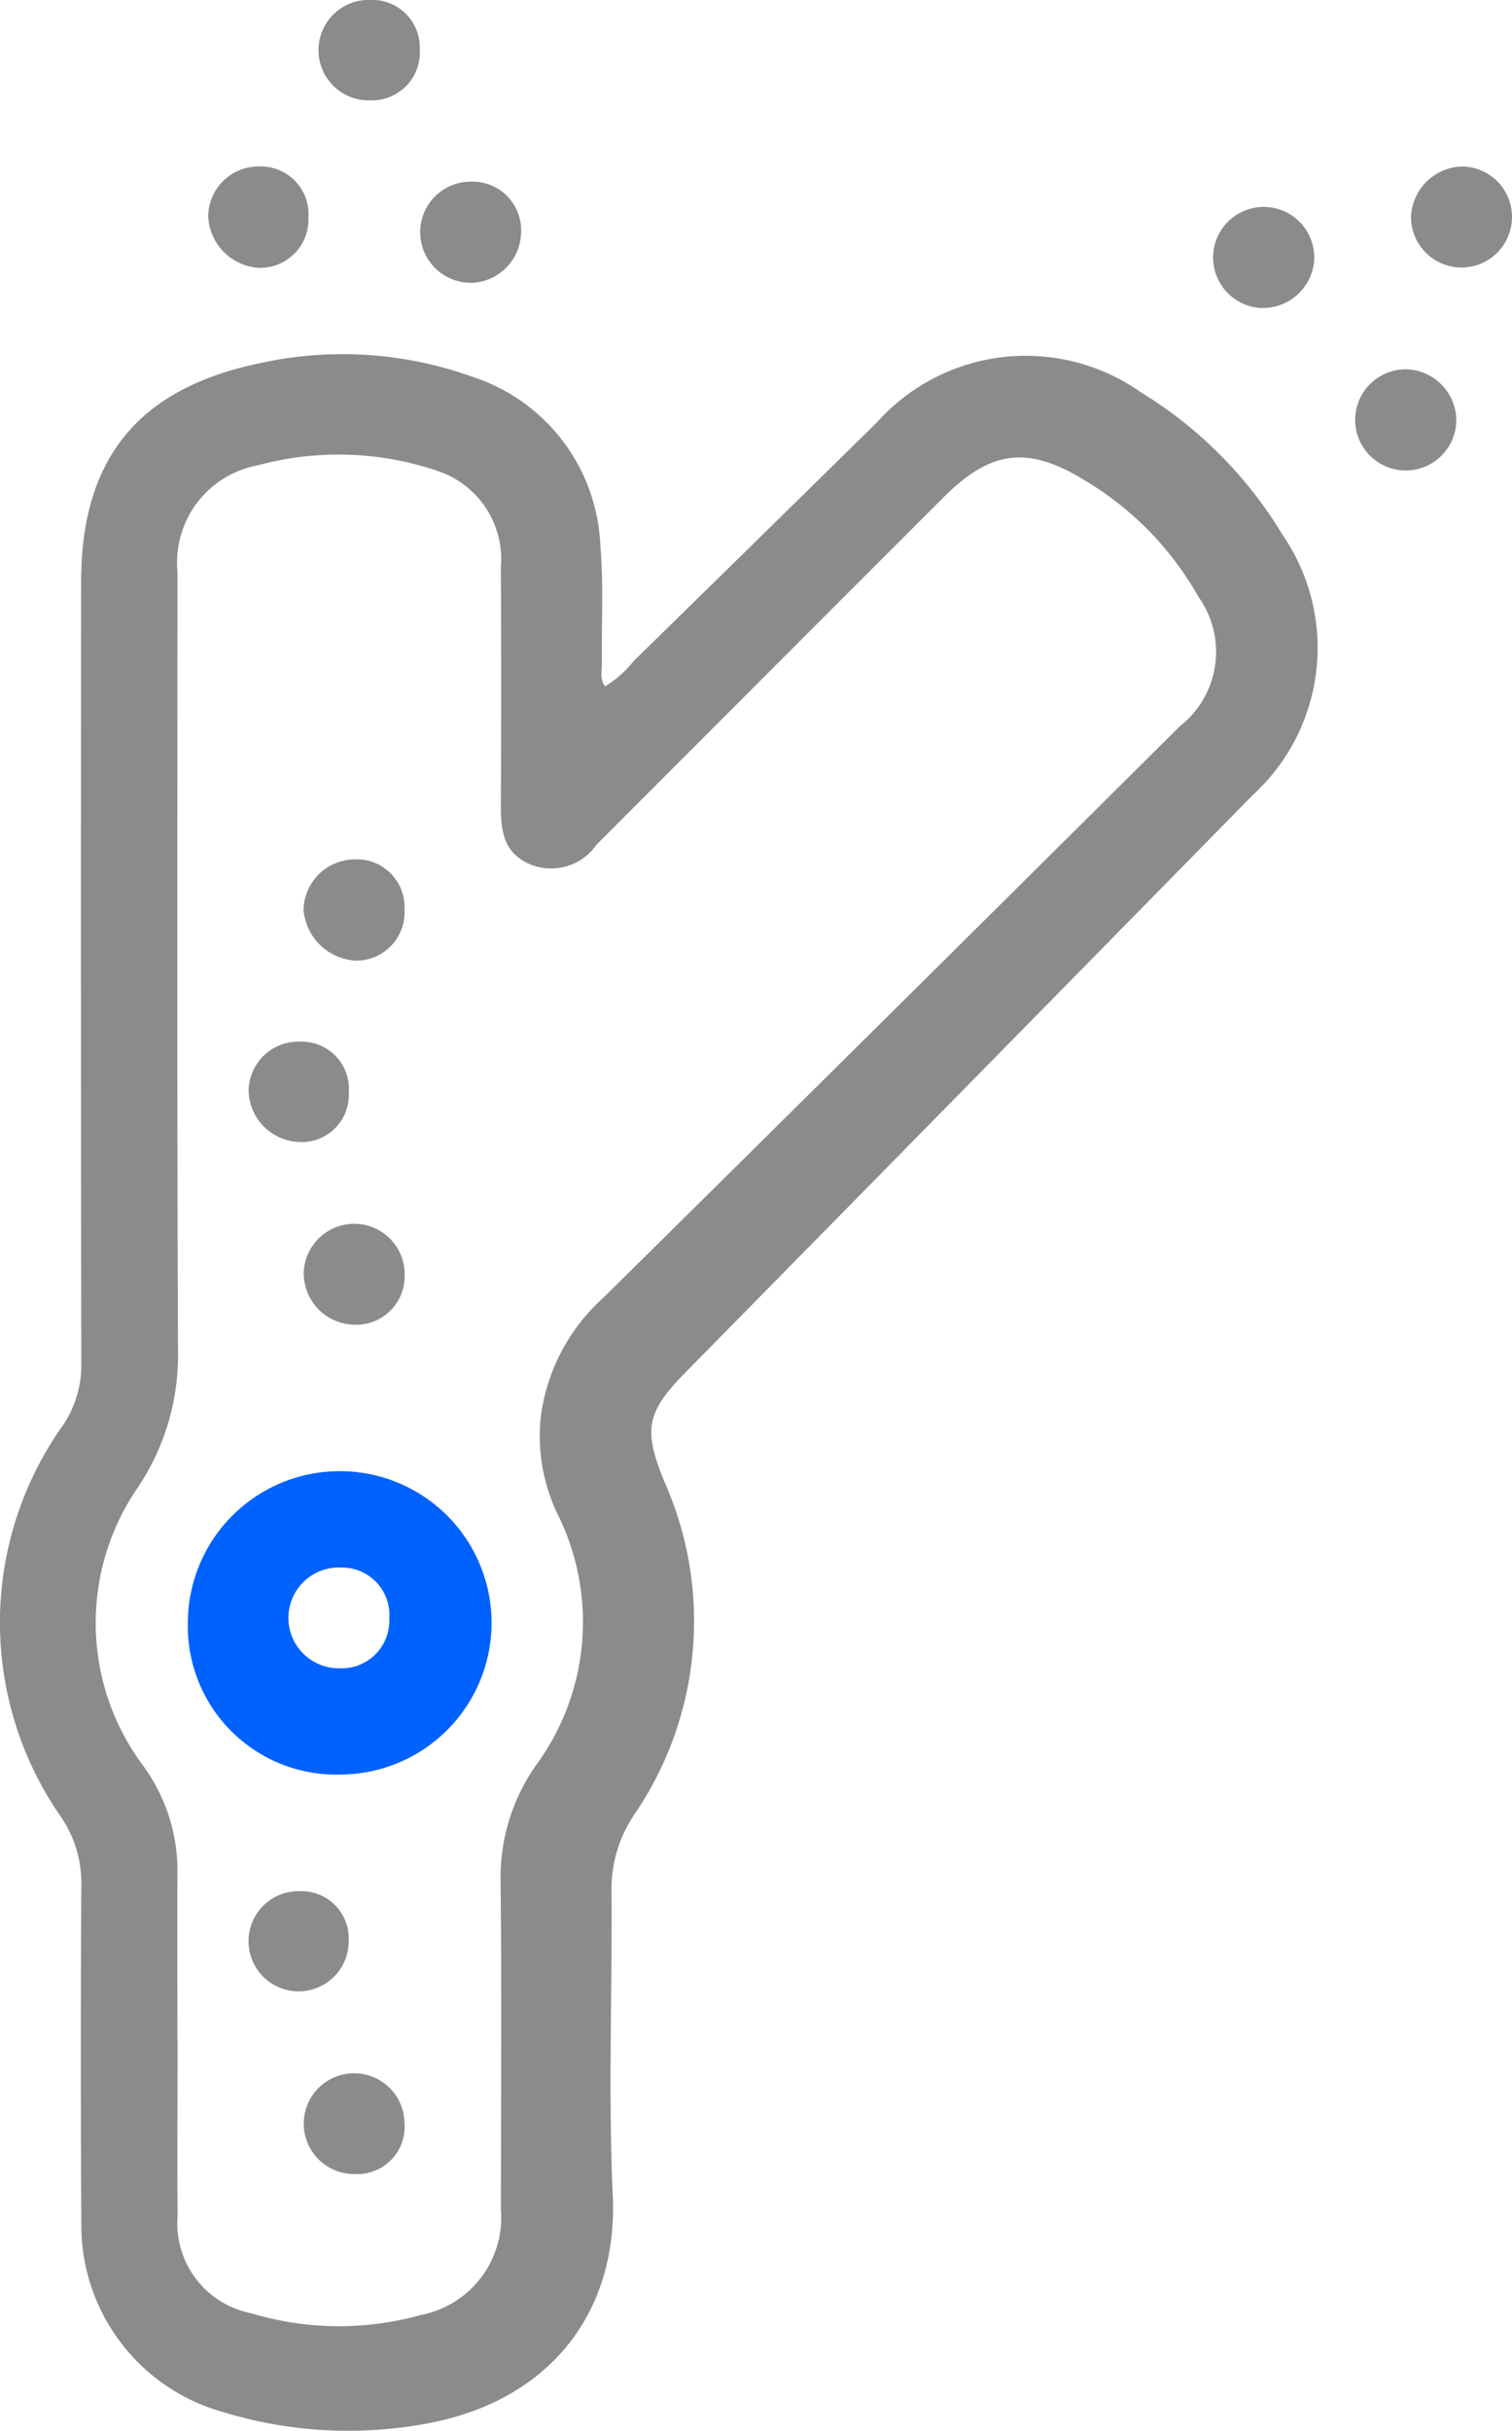<svg xmlns="http://www.w3.org/2000/svg" width="47.611" height="76.512" viewBox="0 0 47.611 76.512"><path d="M198.892,2120.265a3.3,3.3,0,0,0,.889-.786q3.841-3.758,7.673-7.526a6.29,6.29,0,0,1,8.311-.944,13.286,13.286,0,0,1,4.458,4.483,6.279,6.279,0,0,1-.928,8.186q-8.945,9.111-17.9,18.211c-1.217,1.238-1.287,1.8-.649,3.378a10.79,10.79,0,0,1-.915,10.483,4.18,4.18,0,0,0-.736,2.415c.025,3.205-.106,6.416.04,9.615.168,3.672-2.008,6.567-6.13,7.213a13.445,13.445,0,0,1-6.149-.411,6.1,6.1,0,0,1-4.456-5.959q-.031-5.293,0-10.586a3.7,3.7,0,0,0-.642-2.187,10.706,10.706,0,0,1,.082-12.353,3.4,3.4,0,0,0,.559-1.979q-.018-12.283-.005-24.566c.005-3.861,1.807-6.061,5.6-6.853a12.057,12.057,0,0,1,6.689.411,5.835,5.835,0,0,1,4.06,5.322c.107,1.23.031,2.477.049,3.715,0,.232-.074.483.1.717m-13.461,42.646c0,1.832-.014,3.665,0,5.5a2.882,2.882,0,0,0,2.326,3.066,9.581,9.581,0,0,0,5.342.051,3.121,3.121,0,0,0,2.514-3.3c0-3.449.026-6.9-.011-10.347a6.15,6.15,0,0,1,1.107-3.644,7.619,7.619,0,0,0,.665-7.962,5.667,5.667,0,0,1-.5-3.067,6.089,6.089,0,0,1,1.966-3.7q9.087-8.976,18.144-17.981a2.977,2.977,0,0,0,.594-4.078,9.963,9.963,0,0,0-3.572-3.662c-1.8-1.108-2.964-.964-4.464.536q-5.459,5.458-10.914,10.921a1.744,1.744,0,0,1-2.069.635c-.87-.359-.951-1.066-.948-1.86q.016-3.759,0-7.518a2.924,2.924,0,0,0-1.985-3.014,9.7,9.7,0,0,0-5.653-.183,3.112,3.112,0,0,0-2.546,3.349c0,8.165-.017,16.33.017,24.494a7.48,7.48,0,0,1-1.309,4.4,7.512,7.512,0,0,0,.174,8.643,5.6,5.6,0,0,1,1.117,3.466c-.008,1.751,0,3.5,0,5.254" transform="translate(-179.839 -2098.66)" fill="#8b8b8b"/><path d="M252.558,2083.767a1.592,1.592,0,1,1,.043-3.184,1.53,1.53,0,0,1,1.563,1.6,1.619,1.619,0,0,1-1.606,1.588" transform="translate(-237.756 -2074.866)" fill="#8b8b8b"/><path d="M237,2051.4a1.506,1.506,0,0,1-1.546,1.589,1.582,1.582,0,1,1-.01-3.162A1.5,1.5,0,0,1,237,2051.4" transform="translate(-223.782 -2049.83)" fill="#8b8b8b"/><path d="M218.253,2079.61a1.519,1.519,0,0,1-1.566,1.591,1.7,1.7,0,0,1-1.589-1.621,1.584,1.584,0,0,1,1.608-1.569,1.5,1.5,0,0,1,1.547,1.6" transform="translate(-208.542 -2072.771)" fill="#8b8b8b"/><path d="M386.955,2088.053a1.592,1.592,0,1,1,1.681-1.413,1.624,1.624,0,0,1-1.681,1.413" transform="translate(-347.262 -2078.359)" fill="#8b8b8b"/><path d="M420.425,2078.015a1.59,1.59,0,1,1-1.615,1.581,1.655,1.655,0,0,1,1.615-1.581" transform="translate(-374.379 -2072.775)" fill="#8b8b8b"/><path d="M412.545,2113.96a1.592,1.592,0,1,1-1.587-1.6,1.617,1.617,0,0,1,1.587,1.6" transform="translate(-366.688 -2100.735)" fill="#8b8b8b"/><path d="M216.45,2308.452a4.668,4.668,0,0,1-4.793-4.708,4.783,4.783,0,0,1,4.786-4.841,4.774,4.774,0,0,1,.007,9.548m1.55-4.9a1.493,1.493,0,0,0-1.512-1.614,1.586,1.586,0,1,0-.063,3.17,1.5,1.5,0,0,0,1.575-1.556" transform="translate(-205.742 -2252.595)" fill="#0062fe"/><path d="M234.43,2196.892a1.523,1.523,0,0,1-1.532,1.625,1.746,1.746,0,0,1-1.646-1.586,1.616,1.616,0,0,1,1.591-1.6,1.5,1.5,0,0,1,1.587,1.561" transform="translate(-221.693 -2168.279)" fill="#8b8b8b"/><path d="M234.453,2258.665a1.53,1.53,0,0,1-1.635,1.519,1.622,1.622,0,0,1-1.544-1.648,1.59,1.59,0,1,1,3.178.128" transform="translate(-221.71 -2218.488)" fill="#8b8b8b"/><path d="M232.907,2404.012a1.586,1.586,0,1,1,1.536-1.6,1.487,1.487,0,0,1-1.536,1.6" transform="translate(-221.706 -2335.58)" fill="#8b8b8b"/><path d="M225.088,2371.6a1.576,1.576,0,1,1-3.152.009,1.569,1.569,0,0,1,1.589-1.58,1.488,1.488,0,0,1,1.563,1.571" transform="translate(-214.109 -2310.499)" fill="#8b8b8b"/><path d="M225.095,2227.8a1.485,1.485,0,0,1-1.578,1.552,1.655,1.655,0,0,1-1.577-1.618,1.568,1.568,0,0,1,1.624-1.54,1.488,1.488,0,0,1,1.531,1.605" transform="translate(-214.112 -2193.406)" fill="#8b8b8b"/></svg>